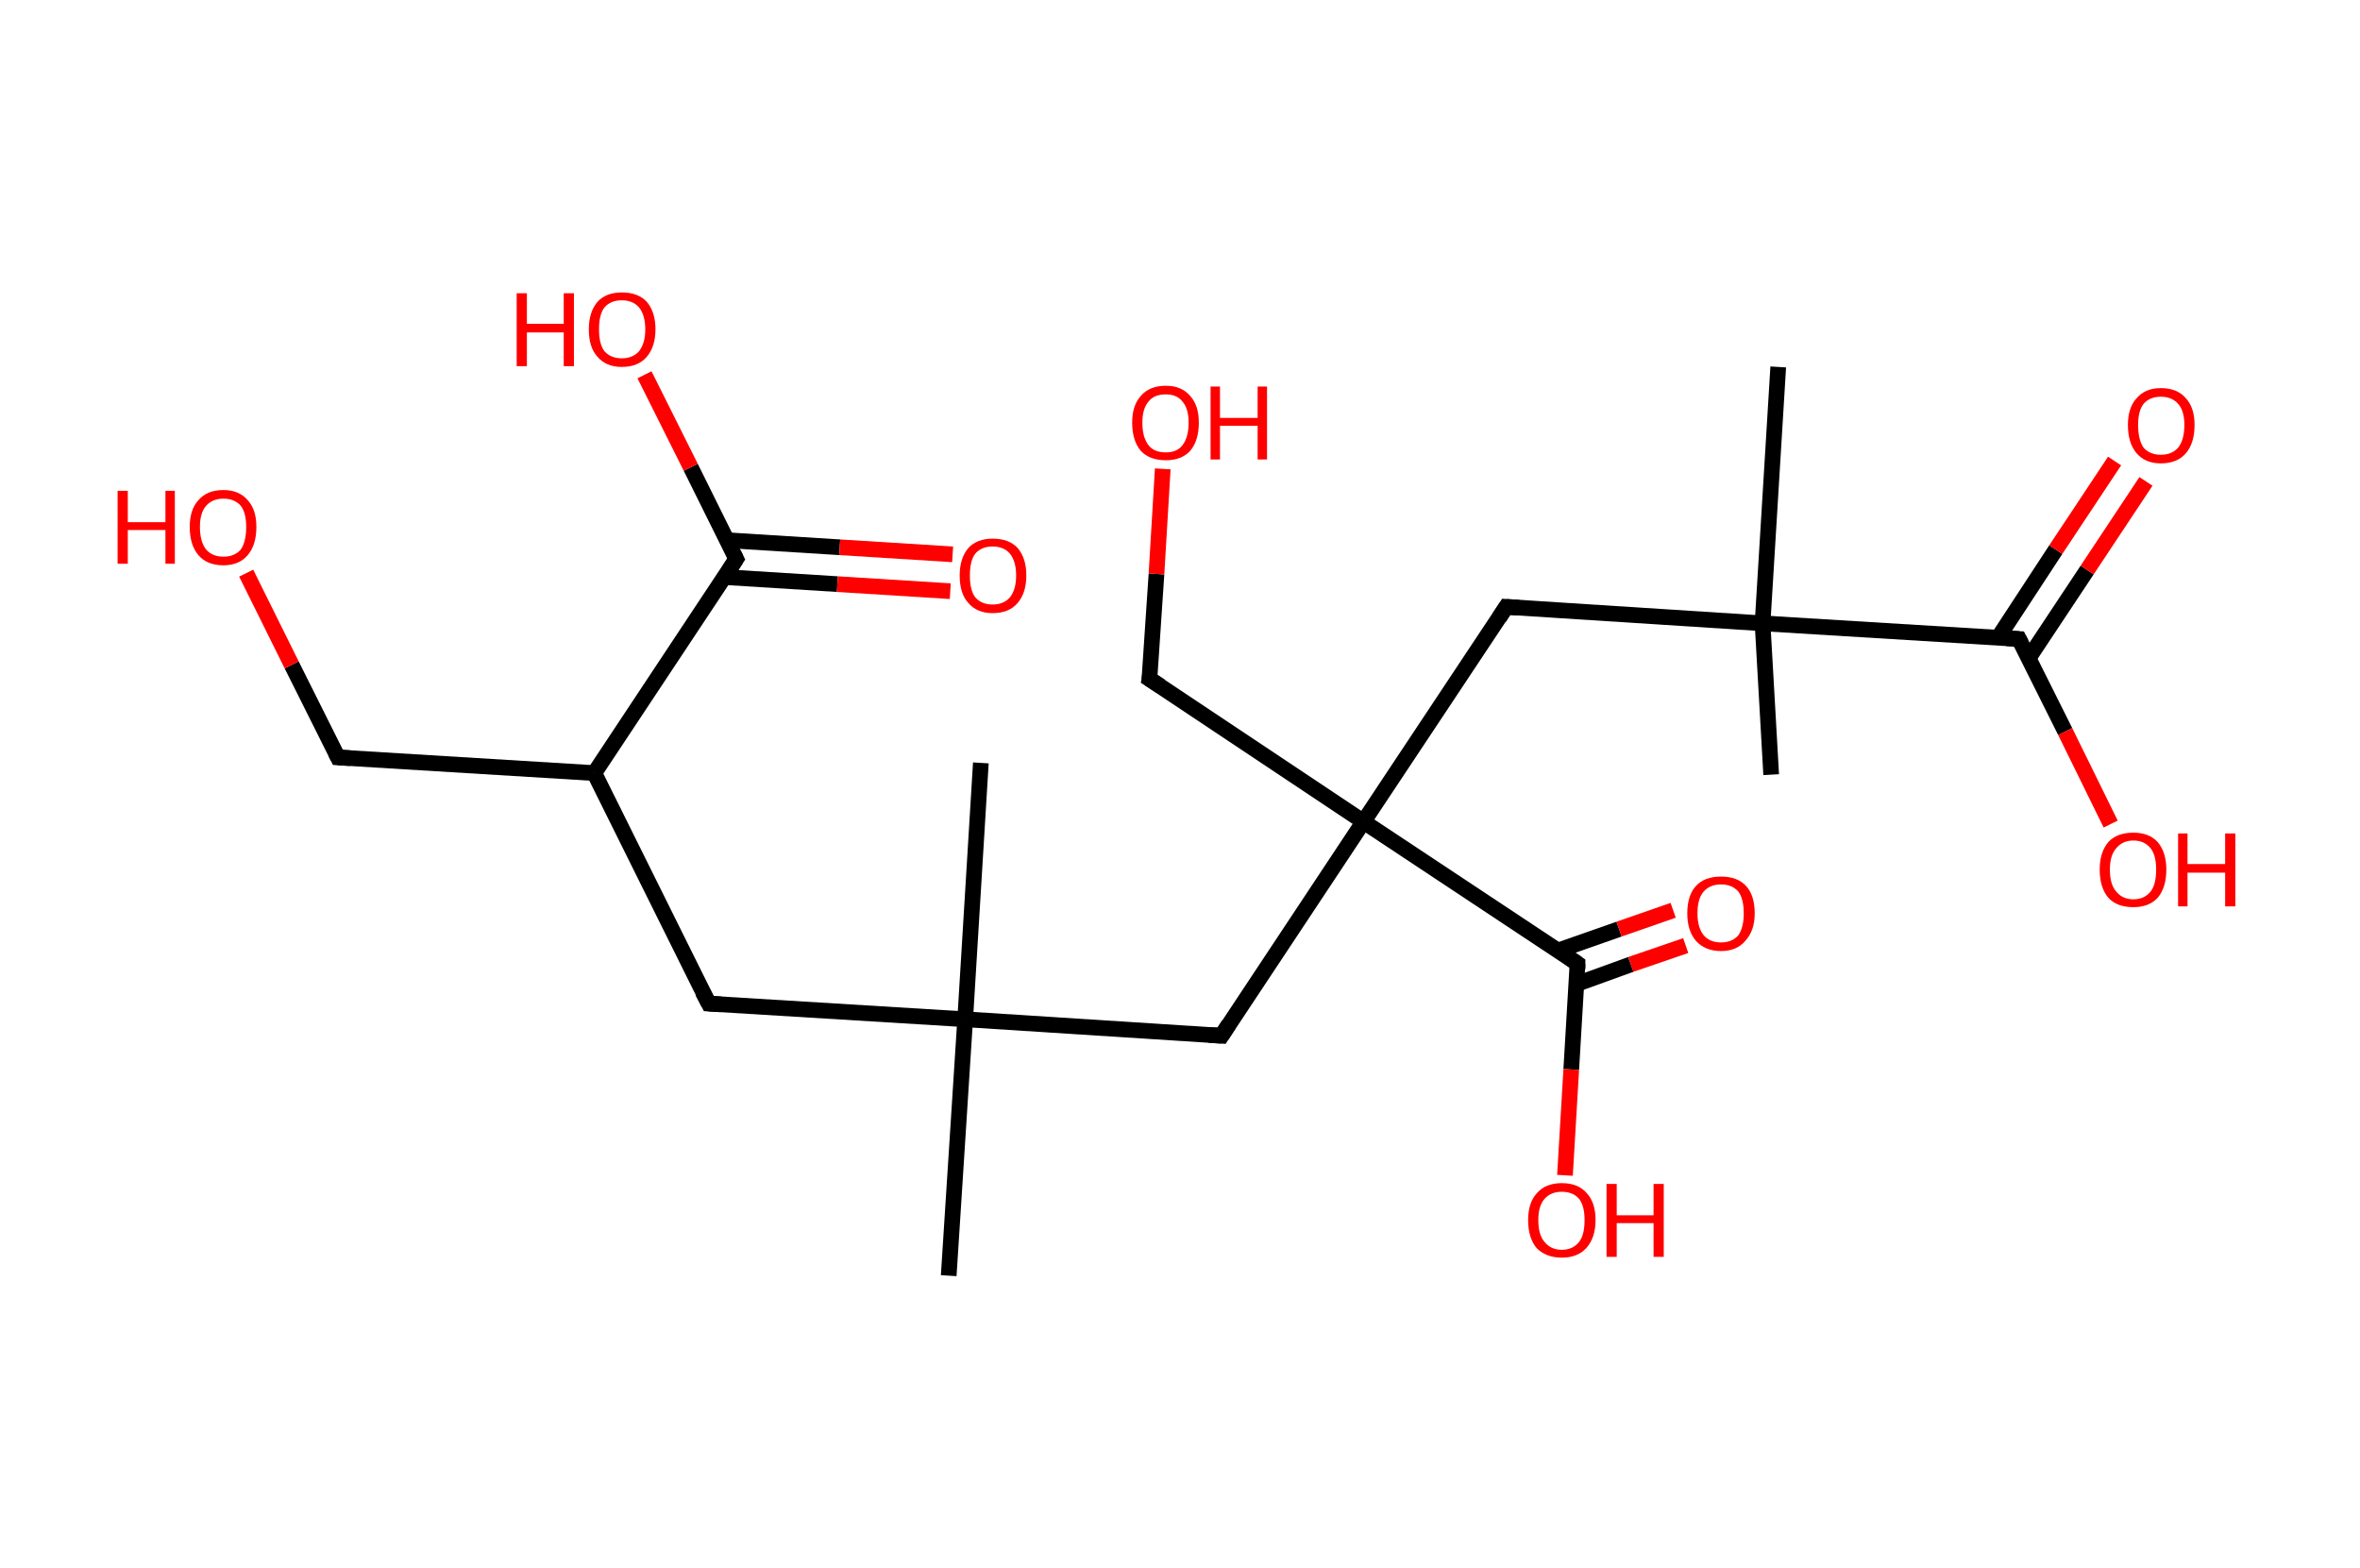 <?xml version='1.0' encoding='ASCII' standalone='yes'?>
<svg xmlns="http://www.w3.org/2000/svg" xmlns:rdkit="http://www.rdkit.org/xml" xmlns:xlink="http://www.w3.org/1999/xlink" version="1.1" baseProfile="full" xml:space="preserve" width="301px" height="200px" viewBox="0 0 301 200">
<!-- END OF HEADER -->
<rect style="opacity:1.0;fill:#FFFFFF;stroke:none" width="301.0" height="200.0" x="0.0" y="0.0"> </rect>
<path class="bond-0 atom-0 atom-1" d="M 121.0,162.7 L 123.1,130.0" style="fill:none;fill-rule:evenodd;stroke:#000000;stroke-width:2.0px;stroke-linecap:butt;stroke-linejoin:miter;stroke-opacity:1"/>
<path class="bond-1 atom-1 atom-2" d="M 123.1,130.0 L 125.1,97.3" style="fill:none;fill-rule:evenodd;stroke:#000000;stroke-width:2.0px;stroke-linecap:butt;stroke-linejoin:miter;stroke-opacity:1"/>
<path class="bond-2 atom-1 atom-3" d="M 123.1,130.0 L 90.4,128.0" style="fill:none;fill-rule:evenodd;stroke:#000000;stroke-width:2.0px;stroke-linecap:butt;stroke-linejoin:miter;stroke-opacity:1"/>
<path class="bond-3 atom-3 atom-4" d="M 90.4,128.0 L 75.8,98.6" style="fill:none;fill-rule:evenodd;stroke:#000000;stroke-width:2.0px;stroke-linecap:butt;stroke-linejoin:miter;stroke-opacity:1"/>
<path class="bond-4 atom-4 atom-5" d="M 75.8,98.6 L 43.1,96.6" style="fill:none;fill-rule:evenodd;stroke:#000000;stroke-width:2.0px;stroke-linecap:butt;stroke-linejoin:miter;stroke-opacity:1"/>
<path class="bond-5 atom-5 atom-6" d="M 43.1,96.6 L 37.2,84.8" style="fill:none;fill-rule:evenodd;stroke:#000000;stroke-width:2.0px;stroke-linecap:butt;stroke-linejoin:miter;stroke-opacity:1"/>
<path class="bond-5 atom-5 atom-6" d="M 37.2,84.8 L 31.4,73.1" style="fill:none;fill-rule:evenodd;stroke:#FF0000;stroke-width:2.0px;stroke-linecap:butt;stroke-linejoin:miter;stroke-opacity:1"/>
<path class="bond-6 atom-4 atom-7" d="M 75.8,98.6 L 93.9,71.3" style="fill:none;fill-rule:evenodd;stroke:#000000;stroke-width:2.0px;stroke-linecap:butt;stroke-linejoin:miter;stroke-opacity:1"/>
<path class="bond-7 atom-7 atom-8" d="M 92.4,73.6 L 106.8,74.5" style="fill:none;fill-rule:evenodd;stroke:#000000;stroke-width:2.0px;stroke-linecap:butt;stroke-linejoin:miter;stroke-opacity:1"/>
<path class="bond-7 atom-7 atom-8" d="M 106.8,74.5 L 121.2,75.4" style="fill:none;fill-rule:evenodd;stroke:#FF0000;stroke-width:2.0px;stroke-linecap:butt;stroke-linejoin:miter;stroke-opacity:1"/>
<path class="bond-7 atom-7 atom-8" d="M 92.7,68.9 L 107.1,69.8" style="fill:none;fill-rule:evenodd;stroke:#000000;stroke-width:2.0px;stroke-linecap:butt;stroke-linejoin:miter;stroke-opacity:1"/>
<path class="bond-7 atom-7 atom-8" d="M 107.1,69.8 L 121.5,70.7" style="fill:none;fill-rule:evenodd;stroke:#FF0000;stroke-width:2.0px;stroke-linecap:butt;stroke-linejoin:miter;stroke-opacity:1"/>
<path class="bond-8 atom-7 atom-9" d="M 93.9,71.3 L 88.1,59.6" style="fill:none;fill-rule:evenodd;stroke:#000000;stroke-width:2.0px;stroke-linecap:butt;stroke-linejoin:miter;stroke-opacity:1"/>
<path class="bond-8 atom-7 atom-9" d="M 88.1,59.6 L 82.2,47.8" style="fill:none;fill-rule:evenodd;stroke:#FF0000;stroke-width:2.0px;stroke-linecap:butt;stroke-linejoin:miter;stroke-opacity:1"/>
<path class="bond-9 atom-1 atom-10" d="M 123.1,130.0 L 155.8,132.1" style="fill:none;fill-rule:evenodd;stroke:#000000;stroke-width:2.0px;stroke-linecap:butt;stroke-linejoin:miter;stroke-opacity:1"/>
<path class="bond-10 atom-10 atom-11" d="M 155.8,132.1 L 173.9,104.8" style="fill:none;fill-rule:evenodd;stroke:#000000;stroke-width:2.0px;stroke-linecap:butt;stroke-linejoin:miter;stroke-opacity:1"/>
<path class="bond-11 atom-11 atom-12" d="M 173.9,104.8 L 146.6,86.6" style="fill:none;fill-rule:evenodd;stroke:#000000;stroke-width:2.0px;stroke-linecap:butt;stroke-linejoin:miter;stroke-opacity:1"/>
<path class="bond-12 atom-12 atom-13" d="M 146.6,86.6 L 147.5,73.2" style="fill:none;fill-rule:evenodd;stroke:#000000;stroke-width:2.0px;stroke-linecap:butt;stroke-linejoin:miter;stroke-opacity:1"/>
<path class="bond-12 atom-12 atom-13" d="M 147.5,73.2 L 148.3,59.8" style="fill:none;fill-rule:evenodd;stroke:#FF0000;stroke-width:2.0px;stroke-linecap:butt;stroke-linejoin:miter;stroke-opacity:1"/>
<path class="bond-13 atom-11 atom-14" d="M 173.9,104.8 L 192.1,77.4" style="fill:none;fill-rule:evenodd;stroke:#000000;stroke-width:2.0px;stroke-linecap:butt;stroke-linejoin:miter;stroke-opacity:1"/>
<path class="bond-14 atom-14 atom-15" d="M 192.1,77.4 L 224.8,79.5" style="fill:none;fill-rule:evenodd;stroke:#000000;stroke-width:2.0px;stroke-linecap:butt;stroke-linejoin:miter;stroke-opacity:1"/>
<path class="bond-15 atom-15 atom-16" d="M 224.8,79.5 L 226.8,46.8" style="fill:none;fill-rule:evenodd;stroke:#000000;stroke-width:2.0px;stroke-linecap:butt;stroke-linejoin:miter;stroke-opacity:1"/>
<path class="bond-16 atom-15 atom-17" d="M 224.8,79.5 L 225.9,98.8" style="fill:none;fill-rule:evenodd;stroke:#000000;stroke-width:2.0px;stroke-linecap:butt;stroke-linejoin:miter;stroke-opacity:1"/>
<path class="bond-17 atom-15 atom-18" d="M 224.8,79.5 L 257.5,81.5" style="fill:none;fill-rule:evenodd;stroke:#000000;stroke-width:2.0px;stroke-linecap:butt;stroke-linejoin:miter;stroke-opacity:1"/>
<path class="bond-18 atom-18 atom-19" d="M 258.7,84.0 L 266.2,72.7" style="fill:none;fill-rule:evenodd;stroke:#000000;stroke-width:2.0px;stroke-linecap:butt;stroke-linejoin:miter;stroke-opacity:1"/>
<path class="bond-18 atom-18 atom-19" d="M 266.2,72.7 L 273.7,61.4" style="fill:none;fill-rule:evenodd;stroke:#FF0000;stroke-width:2.0px;stroke-linecap:butt;stroke-linejoin:miter;stroke-opacity:1"/>
<path class="bond-18 atom-18 atom-19" d="M 254.8,81.4 L 262.2,70.1" style="fill:none;fill-rule:evenodd;stroke:#000000;stroke-width:2.0px;stroke-linecap:butt;stroke-linejoin:miter;stroke-opacity:1"/>
<path class="bond-18 atom-18 atom-19" d="M 262.2,70.1 L 269.7,58.8" style="fill:none;fill-rule:evenodd;stroke:#FF0000;stroke-width:2.0px;stroke-linecap:butt;stroke-linejoin:miter;stroke-opacity:1"/>
<path class="bond-19 atom-18 atom-20" d="M 257.5,81.5 L 263.4,93.3" style="fill:none;fill-rule:evenodd;stroke:#000000;stroke-width:2.0px;stroke-linecap:butt;stroke-linejoin:miter;stroke-opacity:1"/>
<path class="bond-19 atom-18 atom-20" d="M 263.4,93.3 L 269.2,105.1" style="fill:none;fill-rule:evenodd;stroke:#FF0000;stroke-width:2.0px;stroke-linecap:butt;stroke-linejoin:miter;stroke-opacity:1"/>
<path class="bond-20 atom-11 atom-21" d="M 173.9,104.8 L 201.2,122.9" style="fill:none;fill-rule:evenodd;stroke:#000000;stroke-width:2.0px;stroke-linecap:butt;stroke-linejoin:miter;stroke-opacity:1"/>
<path class="bond-21 atom-21 atom-22" d="M 201.1,125.5 L 208.0,123.0" style="fill:none;fill-rule:evenodd;stroke:#000000;stroke-width:2.0px;stroke-linecap:butt;stroke-linejoin:miter;stroke-opacity:1"/>
<path class="bond-21 atom-21 atom-22" d="M 208.0,123.0 L 215.0,120.6" style="fill:none;fill-rule:evenodd;stroke:#FF0000;stroke-width:2.0px;stroke-linecap:butt;stroke-linejoin:miter;stroke-opacity:1"/>
<path class="bond-21 atom-21 atom-22" d="M 198.8,121.2 L 206.5,118.5" style="fill:none;fill-rule:evenodd;stroke:#000000;stroke-width:2.0px;stroke-linecap:butt;stroke-linejoin:miter;stroke-opacity:1"/>
<path class="bond-21 atom-21 atom-22" d="M 206.5,118.5 L 213.4,116.1" style="fill:none;fill-rule:evenodd;stroke:#FF0000;stroke-width:2.0px;stroke-linecap:butt;stroke-linejoin:miter;stroke-opacity:1"/>
<path class="bond-22 atom-21 atom-23" d="M 201.2,122.9 L 200.4,136.4" style="fill:none;fill-rule:evenodd;stroke:#000000;stroke-width:2.0px;stroke-linecap:butt;stroke-linejoin:miter;stroke-opacity:1"/>
<path class="bond-22 atom-21 atom-23" d="M 200.4,136.4 L 199.6,149.9" style="fill:none;fill-rule:evenodd;stroke:#FF0000;stroke-width:2.0px;stroke-linecap:butt;stroke-linejoin:miter;stroke-opacity:1"/>
<path d="M 92.0,128.1 L 90.4,128.0 L 89.6,126.5" style="fill:none;stroke:#000000;stroke-width:2.0px;stroke-linecap:butt;stroke-linejoin:miter;stroke-opacity:1;"/>
<path d="M 44.7,96.7 L 43.1,96.6 L 42.8,96.0" style="fill:none;stroke:#000000;stroke-width:2.0px;stroke-linecap:butt;stroke-linejoin:miter;stroke-opacity:1;"/>
<path d="M 93.0,72.7 L 93.9,71.3 L 93.6,70.7" style="fill:none;stroke:#000000;stroke-width:2.0px;stroke-linecap:butt;stroke-linejoin:miter;stroke-opacity:1;"/>
<path d="M 154.2,132.0 L 155.8,132.1 L 156.7,130.7" style="fill:none;stroke:#000000;stroke-width:2.0px;stroke-linecap:butt;stroke-linejoin:miter;stroke-opacity:1;"/>
<path d="M 148.0,87.5 L 146.6,86.6 L 146.7,86.0" style="fill:none;stroke:#000000;stroke-width:2.0px;stroke-linecap:butt;stroke-linejoin:miter;stroke-opacity:1;"/>
<path d="M 191.2,78.8 L 192.1,77.4 L 193.7,77.5" style="fill:none;stroke:#000000;stroke-width:2.0px;stroke-linecap:butt;stroke-linejoin:miter;stroke-opacity:1;"/>
<path d="M 255.9,81.4 L 257.5,81.5 L 257.8,82.1" style="fill:none;stroke:#000000;stroke-width:2.0px;stroke-linecap:butt;stroke-linejoin:miter;stroke-opacity:1;"/>
<path d="M 199.9,122.0 L 201.2,122.9 L 201.2,123.6" style="fill:none;stroke:#000000;stroke-width:2.0px;stroke-linecap:butt;stroke-linejoin:miter;stroke-opacity:1;"/>
<path class="atom-6" d="M 15.0 62.6 L 16.3 62.6 L 16.3 66.6 L 21.1 66.6 L 21.1 62.6 L 22.3 62.6 L 22.3 71.9 L 21.1 71.9 L 21.1 67.6 L 16.3 67.6 L 16.3 71.9 L 15.0 71.9 L 15.0 62.6 " fill="#FF0000"/>
<path class="atom-6" d="M 24.2 67.2 Q 24.2 65.0, 25.3 63.8 Q 26.4 62.5, 28.5 62.5 Q 30.5 62.5, 31.6 63.8 Q 32.7 65.0, 32.7 67.2 Q 32.7 69.5, 31.6 70.8 Q 30.5 72.1, 28.5 72.1 Q 26.4 72.1, 25.3 70.8 Q 24.2 69.5, 24.2 67.2 M 28.5 71.0 Q 29.9 71.0, 30.7 70.1 Q 31.4 69.1, 31.4 67.2 Q 31.4 65.4, 30.7 64.5 Q 29.9 63.6, 28.5 63.6 Q 27.1 63.6, 26.3 64.5 Q 25.5 65.4, 25.5 67.2 Q 25.5 69.1, 26.3 70.1 Q 27.1 71.0, 28.5 71.0 " fill="#FF0000"/>
<path class="atom-8" d="M 122.4 73.4 Q 122.4 71.2, 123.5 69.9 Q 124.6 68.7, 126.6 68.7 Q 128.7 68.7, 129.8 69.9 Q 130.9 71.2, 130.9 73.4 Q 130.9 75.6, 129.8 76.9 Q 128.7 78.2, 126.6 78.2 Q 124.6 78.2, 123.5 76.9 Q 122.4 75.7, 122.4 73.4 M 126.6 77.1 Q 128.0 77.1, 128.8 76.2 Q 129.6 75.2, 129.6 73.4 Q 129.6 71.6, 128.8 70.6 Q 128.0 69.7, 126.6 69.7 Q 125.2 69.7, 124.4 70.6 Q 123.7 71.5, 123.7 73.4 Q 123.7 75.3, 124.4 76.2 Q 125.2 77.1, 126.6 77.1 " fill="#FF0000"/>
<path class="atom-9" d="M 65.9 37.4 L 67.2 37.4 L 67.2 41.3 L 71.9 41.3 L 71.9 37.4 L 73.2 37.4 L 73.2 46.7 L 71.9 46.7 L 71.9 42.4 L 67.2 42.4 L 67.2 46.7 L 65.9 46.7 L 65.9 37.4 " fill="#FF0000"/>
<path class="atom-9" d="M 75.1 42.0 Q 75.1 39.8, 76.2 38.5 Q 77.3 37.3, 79.3 37.3 Q 81.4 37.3, 82.5 38.5 Q 83.6 39.8, 83.6 42.0 Q 83.6 44.2, 82.5 45.5 Q 81.4 46.8, 79.3 46.8 Q 77.3 46.8, 76.2 45.5 Q 75.1 44.3, 75.1 42.0 M 79.3 45.7 Q 80.7 45.7, 81.5 44.8 Q 82.3 43.8, 82.3 42.0 Q 82.3 40.2, 81.5 39.2 Q 80.7 38.3, 79.3 38.3 Q 77.9 38.3, 77.1 39.2 Q 76.4 40.1, 76.4 42.0 Q 76.4 43.9, 77.1 44.8 Q 77.9 45.7, 79.3 45.7 " fill="#FF0000"/>
<path class="atom-13" d="M 144.4 53.9 Q 144.4 51.7, 145.5 50.5 Q 146.6 49.2, 148.7 49.2 Q 150.7 49.2, 151.8 50.5 Q 152.9 51.7, 152.9 53.9 Q 152.9 56.2, 151.8 57.5 Q 150.7 58.7, 148.7 58.7 Q 146.6 58.7, 145.5 57.5 Q 144.4 56.2, 144.4 53.9 M 148.7 57.7 Q 150.1 57.7, 150.8 56.8 Q 151.6 55.8, 151.6 53.9 Q 151.6 52.1, 150.8 51.2 Q 150.1 50.3, 148.7 50.3 Q 147.2 50.3, 146.5 51.2 Q 145.7 52.1, 145.7 53.9 Q 145.7 55.8, 146.5 56.8 Q 147.2 57.7, 148.7 57.7 " fill="#FF0000"/>
<path class="atom-13" d="M 154.4 49.3 L 155.6 49.3 L 155.6 53.3 L 160.4 53.3 L 160.4 49.3 L 161.6 49.3 L 161.6 58.6 L 160.4 58.6 L 160.4 54.3 L 155.6 54.3 L 155.6 58.6 L 154.4 58.6 L 154.4 49.3 " fill="#FF0000"/>
<path class="atom-19" d="M 271.4 54.2 Q 271.4 52.0, 272.5 50.8 Q 273.6 49.5, 275.6 49.5 Q 277.7 49.5, 278.8 50.8 Q 279.9 52.0, 279.9 54.2 Q 279.9 56.5, 278.8 57.8 Q 277.7 59.1, 275.6 59.1 Q 273.6 59.1, 272.5 57.8 Q 271.4 56.5, 271.4 54.2 M 275.6 58.0 Q 277.0 58.0, 277.8 57.1 Q 278.6 56.1, 278.6 54.2 Q 278.6 52.4, 277.8 51.5 Q 277.0 50.6, 275.6 50.6 Q 274.2 50.6, 273.4 51.5 Q 272.7 52.4, 272.7 54.2 Q 272.7 56.1, 273.4 57.1 Q 274.2 58.0, 275.6 58.0 " fill="#FF0000"/>
<path class="atom-20" d="M 267.8 110.9 Q 267.8 108.7, 268.9 107.4 Q 270.0 106.2, 272.1 106.2 Q 274.1 106.2, 275.2 107.4 Q 276.3 108.7, 276.3 110.9 Q 276.3 113.2, 275.2 114.5 Q 274.1 115.7, 272.1 115.7 Q 270.0 115.7, 268.9 114.5 Q 267.8 113.2, 267.8 110.9 M 272.1 114.7 Q 273.5 114.7, 274.3 113.7 Q 275.0 112.8, 275.0 110.9 Q 275.0 109.1, 274.3 108.2 Q 273.5 107.2, 272.1 107.2 Q 270.7 107.2, 269.9 108.2 Q 269.1 109.1, 269.1 110.9 Q 269.1 112.8, 269.9 113.7 Q 270.7 114.7, 272.1 114.7 " fill="#FF0000"/>
<path class="atom-20" d="M 277.8 106.3 L 279.0 106.3 L 279.0 110.2 L 283.8 110.2 L 283.8 106.3 L 285.1 106.3 L 285.1 115.6 L 283.8 115.6 L 283.8 111.3 L 279.0 111.3 L 279.0 115.6 L 277.8 115.6 L 277.8 106.3 " fill="#FF0000"/>
<path class="atom-22" d="M 215.2 116.5 Q 215.2 114.2, 216.3 113.0 Q 217.4 111.8, 219.5 111.8 Q 221.6 111.8, 222.7 113.0 Q 223.8 114.2, 223.8 116.5 Q 223.8 118.7, 222.6 120.0 Q 221.5 121.3, 219.5 121.3 Q 217.5 121.3, 216.3 120.0 Q 215.2 118.7, 215.2 116.5 M 219.5 120.2 Q 220.9 120.2, 221.7 119.3 Q 222.4 118.3, 222.4 116.5 Q 222.4 114.6, 221.7 113.7 Q 220.9 112.8, 219.5 112.8 Q 218.1 112.8, 217.3 113.7 Q 216.5 114.6, 216.5 116.5 Q 216.5 118.3, 217.3 119.3 Q 218.1 120.2, 219.5 120.2 " fill="#FF0000"/>
<path class="atom-23" d="M 194.9 155.6 Q 194.9 153.4, 196.0 152.2 Q 197.1 150.9, 199.2 150.9 Q 201.3 150.9, 202.4 152.2 Q 203.5 153.4, 203.5 155.6 Q 203.5 157.9, 202.3 159.2 Q 201.2 160.4, 199.2 160.4 Q 197.2 160.4, 196.0 159.2 Q 194.9 157.9, 194.9 155.6 M 199.2 159.4 Q 200.6 159.4, 201.4 158.4 Q 202.1 157.5, 202.1 155.6 Q 202.1 153.8, 201.4 152.9 Q 200.6 152.0, 199.2 152.0 Q 197.8 152.0, 197.0 152.9 Q 196.2 153.8, 196.2 155.6 Q 196.2 157.5, 197.0 158.4 Q 197.8 159.4, 199.2 159.4 " fill="#FF0000"/>
<path class="atom-23" d="M 204.9 151.0 L 206.2 151.0 L 206.2 155.0 L 210.9 155.0 L 210.9 151.0 L 212.2 151.0 L 212.2 160.3 L 210.9 160.3 L 210.9 156.0 L 206.2 156.0 L 206.2 160.3 L 204.9 160.3 L 204.9 151.0 " fill="#FF0000"/>
</svg>
